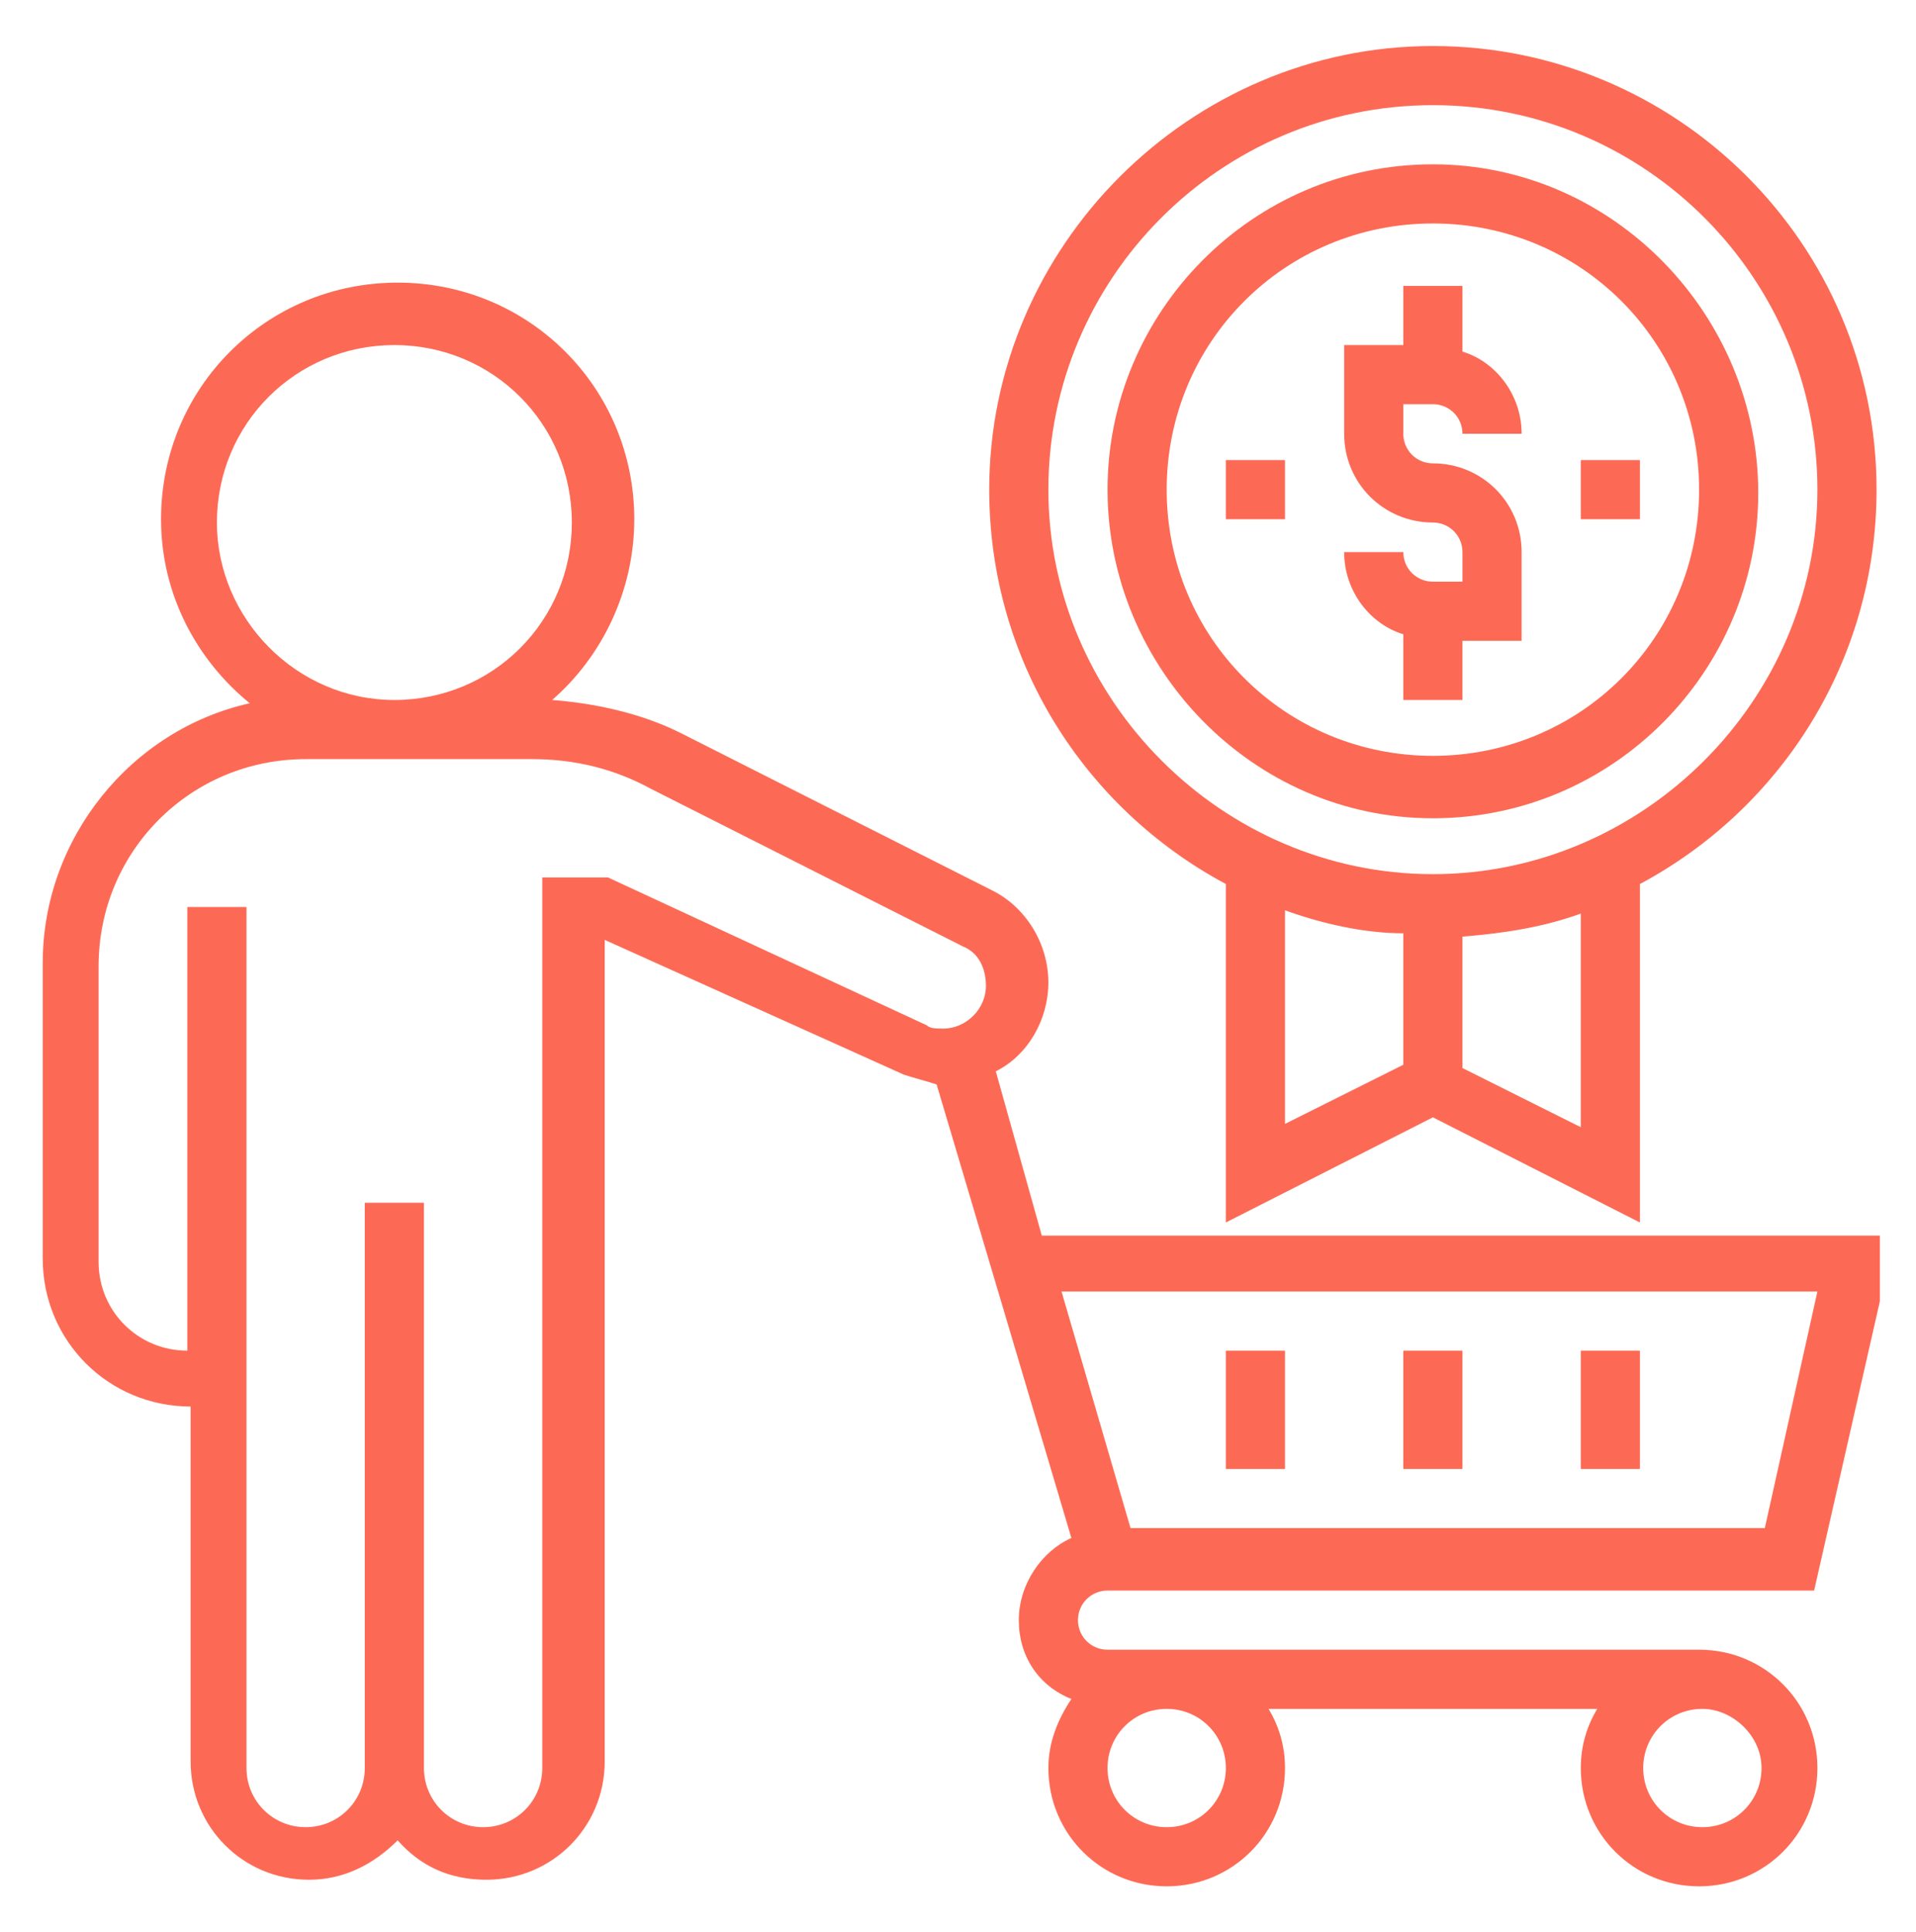 <?xml version="1.0" encoding="utf-8"?>
<!-- Generator: Adobe Illustrator 24.0.2, SVG Export Plug-In . SVG Version: 6.00 Build 0)  -->
<svg version="1.1" id="Layer_1" xmlns="http://www.w3.org/2000/svg" xmlns:xlink="http://www.w3.org/1999/xlink" x="0px" y="0px"
	 viewBox="0 0 58.3 58.8" style="enable-background:new 0 0 58.3 58.8;" xml:space="preserve">
<style type="text/css">
	.st0{fill:#FC6A55;}
	.st1{stroke:#FFFFFF;stroke-width:0.25;stroke-miterlimit:10;}
	.st2{fill:#656D7A;}
	.st3{fill:#FFFFFF;}
	.st4{filter:url(#Adobe_OpacityMaskFilter);}
	.st5{fill-rule:evenodd;clip-rule:evenodd;fill:#FFFFFF;}
	.st6{mask:url(#mask-2_8_);fill-rule:evenodd;clip-rule:evenodd;}
	.st7{filter:url(#Adobe_OpacityMaskFilter_1_);}
	.st8{mask:url(#mask-2_7_);fill-rule:evenodd;clip-rule:evenodd;}
	.st9{filter:url(#Adobe_OpacityMaskFilter_2_);}
	.st10{mask:url(#mask-2_6_);fill-rule:evenodd;clip-rule:evenodd;}
	.st11{filter:url(#Adobe_OpacityMaskFilter_3_);}
	.st12{mask:url(#mask-2_5_);fill-rule:evenodd;clip-rule:evenodd;}
	.st13{filter:url(#Adobe_OpacityMaskFilter_4_);}
	.st14{mask:url(#mask-2_2_);fill:none;stroke:#000000;stroke-width:2;}
	.st15{fill:#434343;}
	.st16{fill:#434343;stroke:#F9F9F9;stroke-width:0.25;stroke-miterlimit:10;}
	.st17{fill:none;stroke:#FC6A55;stroke-width:0.5;stroke-miterlimit:10;}
	.st18{fill:none;stroke:#FC6A55;stroke-width:0.75;stroke-miterlimit:10;}
	.st19{fill:#FC6A55;stroke:#FC6A55;stroke-width:0.5;stroke-miterlimit:10;}
</style>
<g>
	<path class="st0" d="M30.3,32.6c1-0.5,1.6-1.6,1.6-2.7c0-1.2-0.7-2.3-1.7-2.8l-9.5-4.8c-1.2-0.6-2.6-0.9-3.9-1
		c1.5-1.3,2.5-3.3,2.5-5.5c0-4-3.2-7.2-7.2-7.2s-7.2,3.2-7.2,7.2c0,2.3,1.1,4.3,2.7,5.6c-3.6,0.8-6.3,4.1-6.3,7.9v9
		c0,2.5,2,4.5,4.5,4.5v10.8c0,2,1.6,3.6,3.6,3.6c1.1,0,2-0.5,2.7-1.2c0.7,0.8,1.6,1.2,2.7,1.2c2,0,3.6-1.6,3.6-3.6V28.6l9.1,4.1
		c0.3,0.1,0.7,0.2,1,0.3l4.1,13.8c-0.9,0.4-1.6,1.4-1.6,2.5c0,1.1,0.6,2,1.6,2.4c-0.4,0.6-0.7,1.3-0.7,2.1c0,2,1.6,3.6,3.6,3.6
		c2,0,3.6-1.6,3.6-3.6c0-0.7-0.2-1.3-0.5-1.8h10c-0.3,0.5-0.5,1.1-0.5,1.8c0,2,1.6,3.6,3.6,3.6c2,0,3.6-1.6,3.6-3.6
		c0-2-1.6-3.6-3.6-3.6H33.7c-0.5,0-0.9-0.4-0.9-0.9c0-0.5,0.4-0.9,0.9-0.9h21.5l2-8.8l0-2H31.7L30.3,32.6z M6.6,15.9
		c0-3,2.4-5.4,5.4-5.4s5.4,2.4,5.4,5.4S15,21.3,12,21.3S6.6,18.8,6.6,15.9z M18.5,26.7h-2v27.1c0,1-0.8,1.8-1.8,1.8
		s-1.8-0.8-1.8-1.8V36.6h-1.8v17.2c0,1-0.8,1.8-1.8,1.8s-1.8-0.8-1.8-1.8V27.6H5.7v13.5c-1.5,0-2.7-1.2-2.7-2.7v-9
		c0-3.5,2.8-6.3,6.3-6.3h6.9c1.3,0,2.5,0.3,3.6,0.9l9.5,4.8c0.5,0.2,0.7,0.7,0.7,1.2c0,0.7-0.6,1.3-1.3,1.3c-0.2,0-0.4,0-0.5-0.1
		L18.5,26.7z M37.3,53.8c0,1-0.8,1.8-1.8,1.8c-1,0-1.8-0.8-1.8-1.8c0-1,0.8-1.8,1.8-1.8C36.5,52,37.3,52.8,37.3,53.8z M53.6,53.8
		c0,1-0.8,1.8-1.8,1.8c-1,0-1.8-0.8-1.8-1.8c0-1,0.8-1.8,1.8-1.8C52.7,52,53.6,52.8,53.6,53.8z M55.3,39.3l-1.6,7.2H34.4l-2.1-7.2
		H55.3z"/>
	<path class="st0" d="M43.6,24.9c5.5,0,9.9-4.5,9.9-9.9S49.1,5,43.6,5s-9.9,4.5-9.9,9.9S38.1,24.9,43.6,24.9z M43.6,6.8
		c4.5,0,8.1,3.6,8.1,8.1s-3.6,8.1-8.1,8.1s-8.1-3.6-8.1-8.1S39.1,6.8,43.6,6.8z"/>
	<path class="st0" d="M43.6,17.7c-0.5,0-0.9-0.4-0.9-0.9h-1.8c0,1.2,0.8,2.2,1.8,2.5v2h1.8v-1.8h1.8v-2.7c0-1.5-1.2-2.7-2.7-2.7
		c-0.5,0-0.9-0.4-0.9-0.9v-0.9h0.9c0.5,0,0.9,0.4,0.9,0.9h1.8c0-1.2-0.8-2.2-1.8-2.5v-2h-1.8v1.8h-1.8v2.7c0,1.5,1.2,2.7,2.7,2.7
		c0.5,0,0.9,0.4,0.9,0.9v0.9H43.6z"/>
	<path class="st0" d="M48.1,14h1.8v1.8h-1.8V14z"/>
	<path class="st0" d="M37.3,14h1.8v1.8h-1.8V14z"/>
	<path class="st0" d="M37.3,26.9v10.3l6.3-3.2l6.3,3.2V26.9c4.3-2.3,7.2-6.8,7.2-12c0-7.5-6.1-13.5-13.5-13.5S30.1,7.5,30.1,14.9
		C30.1,20.1,33,24.6,37.3,26.9z M39.1,27.7c1.1,0.4,2.4,0.7,3.6,0.7v4l-3.6,1.8V27.7z M48.1,34.3l-3.6-1.8v-4
		c1.3-0.1,2.5-0.3,3.6-0.7V34.3z M43.6,3.2c6.5,0,11.7,5.3,11.7,11.7s-5.3,11.7-11.7,11.7s-11.7-5.3-11.7-11.7S37.1,3.2,43.6,3.2z"
		/>
	<path class="st0" d="M48.1,41.1h1.8v3.6h-1.8V41.1z"/>
	<path class="st0" d="M42.7,41.1h1.8v3.6h-1.8V41.1z"/>
	<path class="st0" d="M37.3,41.1h1.8v3.6h-1.8V41.1z"/>
</g>
</svg>
